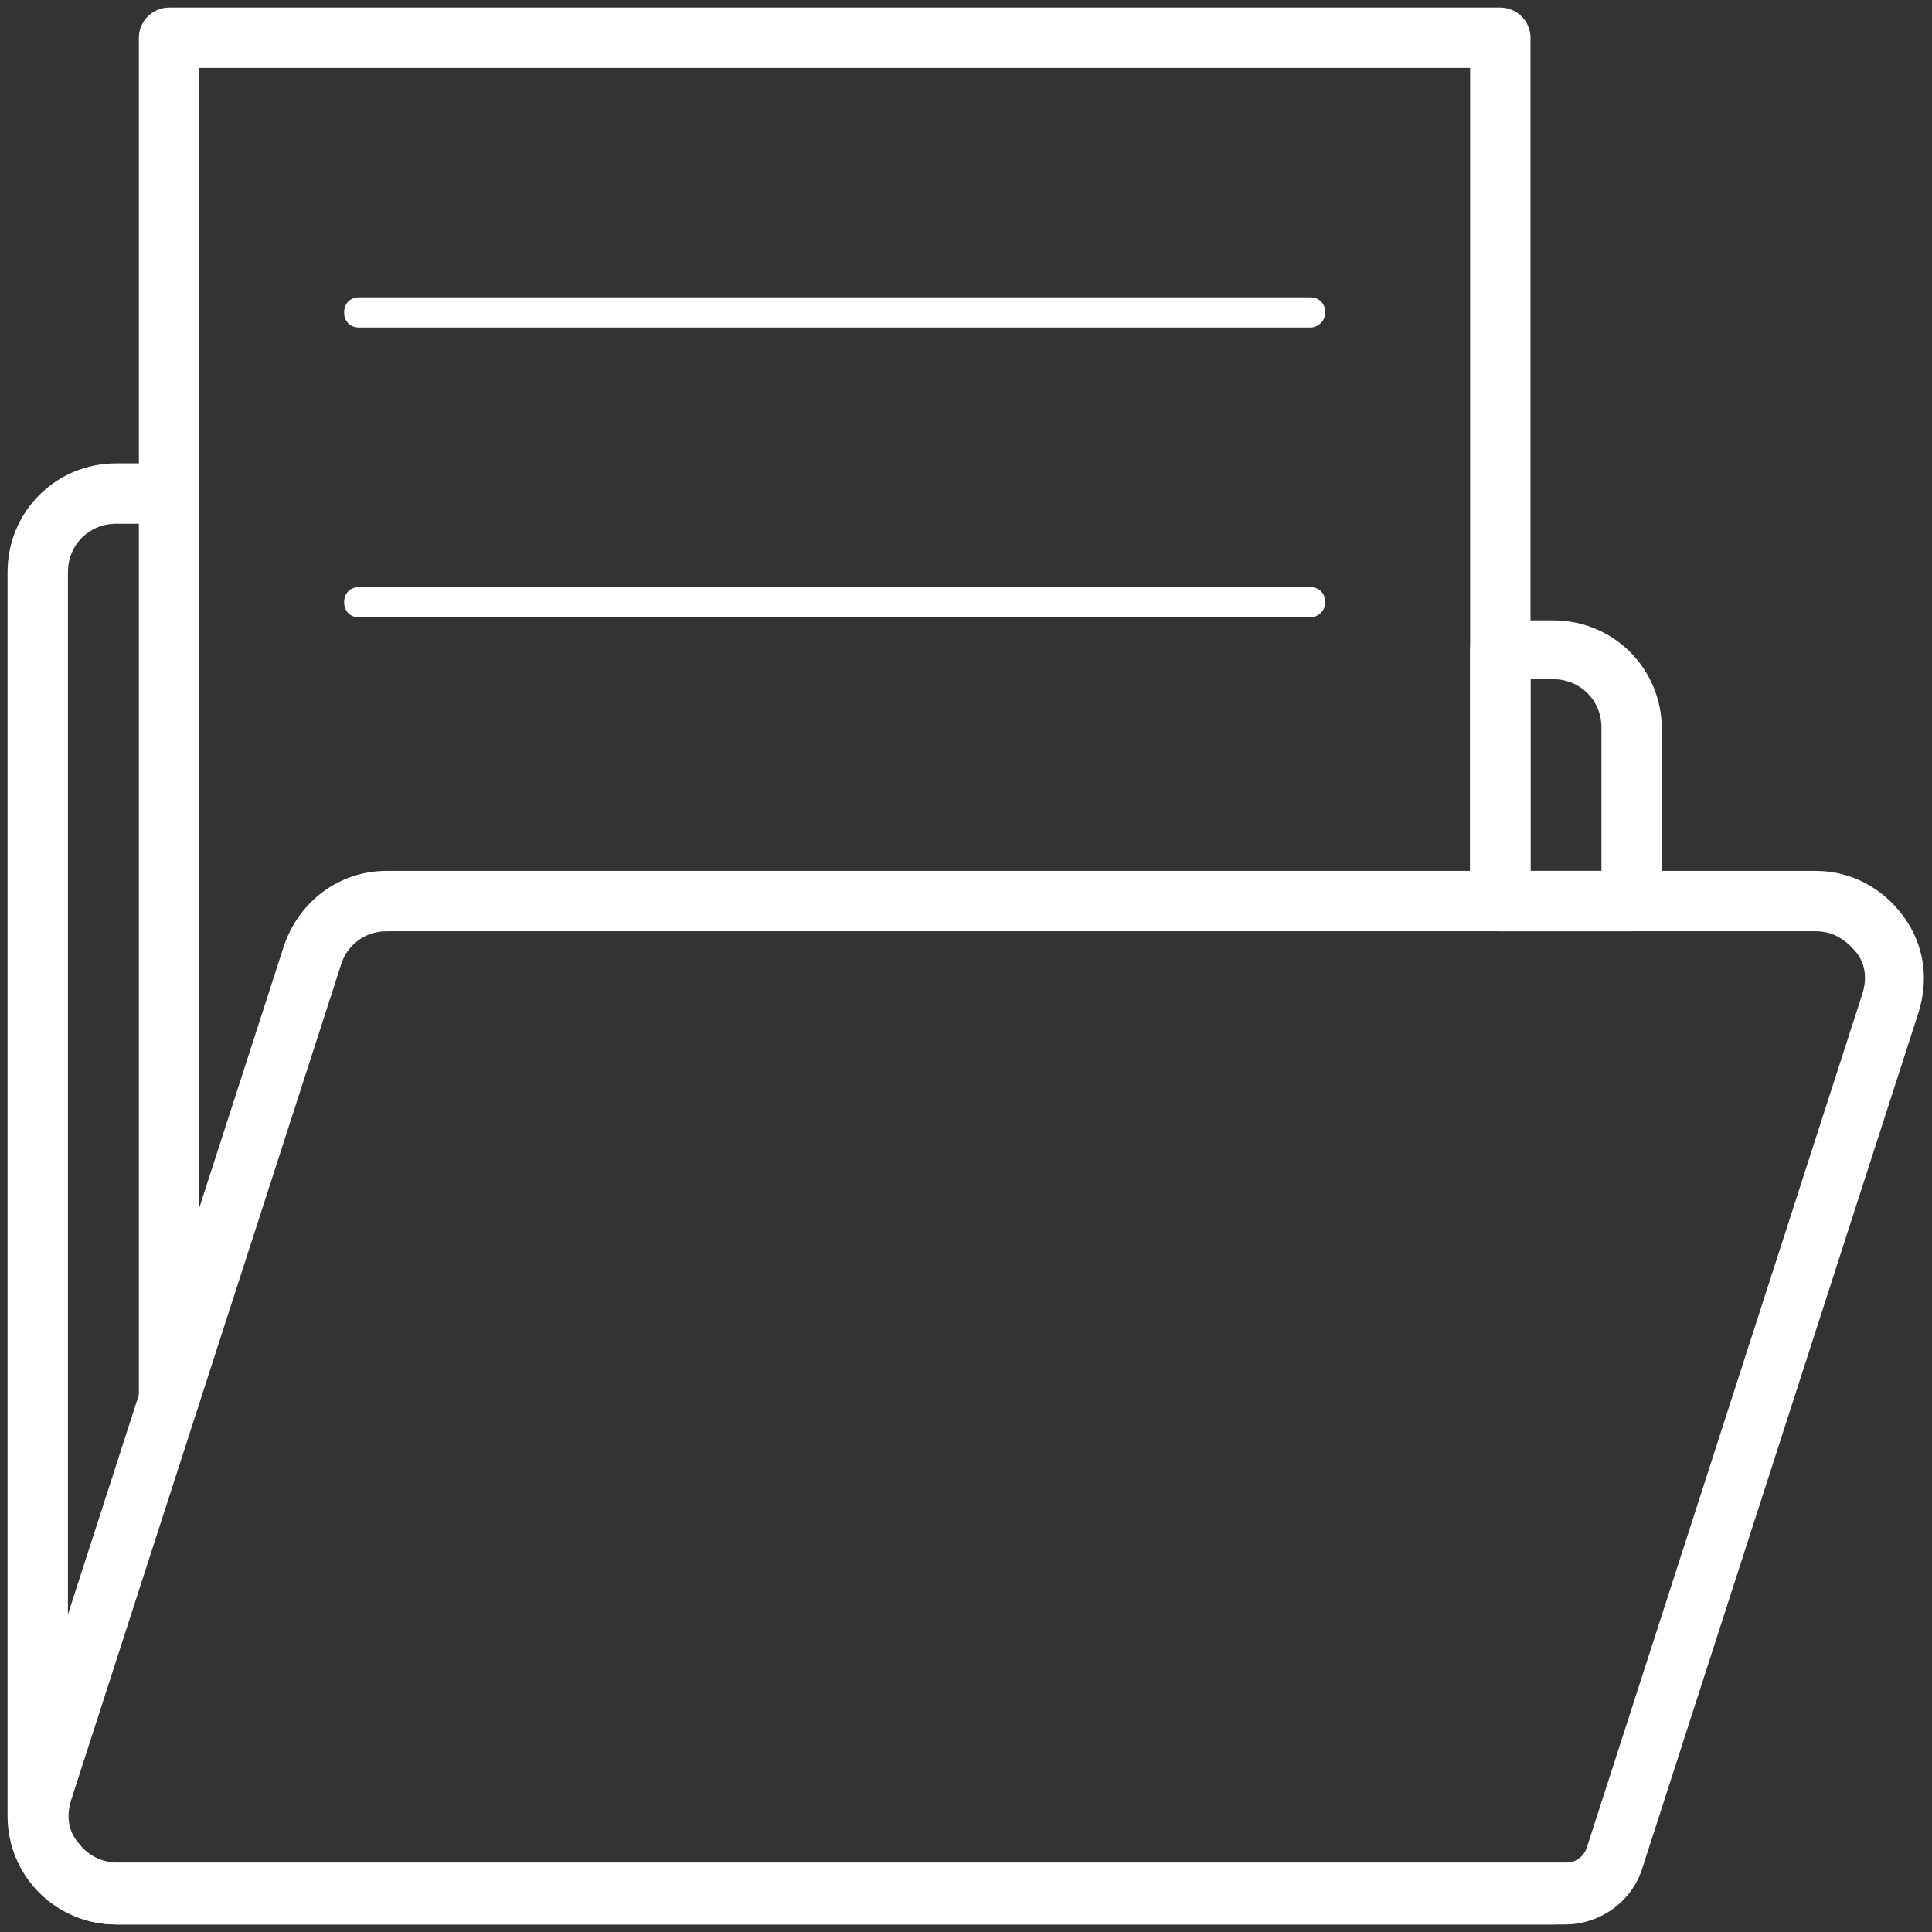 <svg xmlns='http://www.w3.org/2000/svg' width='64' height='64' viewBox='0 0 64 64' fill='none'><rect x="0" y="0" width="64" height="64" fill="#333333" stroke="none"/><g clip-path='url(#clip0_2392_5521)'><path d='M51.45 63.75H3.85C1.85 63.75 0.25 62.15 0.25 60.15V18.95C0.25 16.95 1.85 15.35 3.85 15.35H5.6C6.15 15.35 6.6 15.8 6.6 16.35C6.6 16.9 6.15 17.35 5.6 17.35H3.85C2.95 17.35 2.25 18.05 2.25 18.95V60.15C2.25 61.05 2.95 61.75 3.85 61.75H51.45C52 61.75 52.45 62.2 52.45 62.75C52.45 63.3 52 63.75 51.45 63.75Z' fill='white'/><path d='M5.6 47.3C5.05 47.3 4.6 46.85 4.6 46.3V1.25C4.6 0.7 5.05 0.25 5.6 0.25H49.7C50.25 0.25 50.7 0.7 50.7 1.25V29.85C50.7 30.4 50.25 30.85 49.7 30.85C49.15 30.85 48.7 30.4 48.7 29.85V2.25H6.6V46.3C6.6 46.85 6.15 47.3 5.6 47.3Z' fill='white'/><path d='M43.4 10.85H11.9C11.6 10.85 11.4 10.65 11.4 10.35C11.4 10.05 11.6 9.85 11.9 9.85H43.4C43.7 9.85 43.9 10.05 43.9 10.35C43.9 10.65 43.65 10.85 43.4 10.85ZM43.4 20.45H11.9C11.6 20.45 11.4 20.25 11.4 19.95C11.4 19.65 11.6 19.45 11.9 19.45H43.4C43.7 19.45 43.9 19.65 43.9 19.95C43.9 20.25 43.65 20.45 43.4 20.45ZM51.85 63.75H3.85C2.7 63.75 1.65 63.2 0.95 62.25C0.25 61.3 0.1 60.15 0.45 59.05L9.4 31.35C9.9 29.85 11.25 28.85 12.8 28.85H60.15C61.3 28.85 62.35 29.4 63.05 30.35C63.75 31.3 63.9 32.45 63.55 33.55L54.4 61.9C54.05 63 53 63.75 51.85 63.75ZM12.8 30.85C12.1 30.85 11.5 31.3 11.3 31.95L2.35 59.65C2.2 60.15 2.25 60.65 2.6 61.05C2.9 61.45 3.35 61.7 3.9 61.7H51.9C52.2 61.7 52.45 61.5 52.55 61.25L61.7 32.9C61.85 32.4 61.8 31.9 61.45 31.5C61.1 31.1 60.7 30.85 60.15 30.85H12.8Z' fill='white'/><path d='M54.05 30.85H49.7C49.15 30.85 48.7 30.4 48.7 29.85V21.55C48.7 21 49.15 20.55 49.7 20.55H51.45C53.45 20.55 55.05 22.15 55.05 24.15V29.9C55.05 30.4 54.6 30.85 54.05 30.85ZM50.7 28.85H53.05V24.1C53.05 23.2 52.35 22.5 51.45 22.5H50.7V28.85Z' fill='white'/></g><defs><clipPath id='clip0_2392_5521'><rect width='64' height='64' fill='white'/></clipPath></defs></svg>